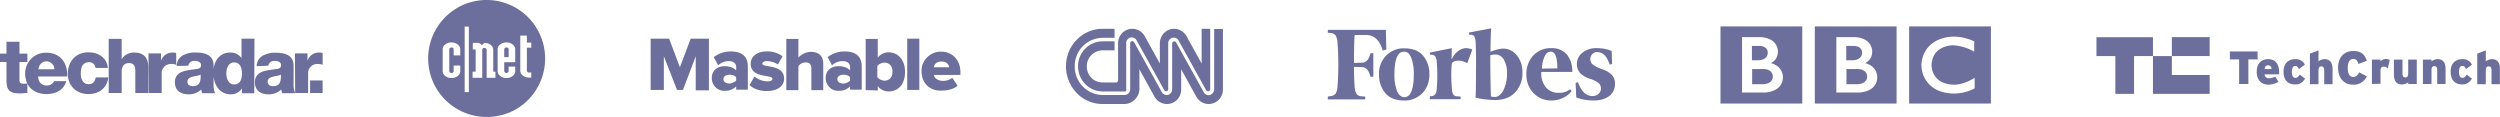 <svg xmlns="http://www.w3.org/2000/svg" viewBox="0 0 1137.1 53.2"><path d="M979.246 42.706v-17.2h8.6v8.6h17.2v8.6h-25.8zm-17.1 0v-17.2h-8.6v-8.6h25.7v8.6h-8.6v17.2h-8.5zm126.7-8.8v-6.8h3.9v6.3c0 1.4.5 1.8 1.3 1.8s1.3-.4 1.3-1.8v-6.3h3.9v11.1h-3.9v-.8c-.8.6-1.8 1-2.8 1-2.5.1-3.7-1.6-3.7-4.5zm-25.4-3.1c0-4.8 2.8-7.6 6.9-7.6 3.7 0 5.2 1.6 6.2 4.4l-3.8 1.5c-.5-1.4-1-2.3-2.4-2.3-1.7 0-2.5 1.7-2.5 4.1 0 2.3.7 4.1 2.5 4.1 1.3 0 1.9-.7 2.7-2.1l3.5 1.8c-1.1 2.4-3.6 4-6.3 3.8-4.4 0-6.8-3.3-6.8-7.7zm-37 1.9c0-3.9 2.2-5.8 5.2-5.8 3.1 0 5 2 5 6.1v.8h-6.6a1.79 1.79 0 001.8 1.8h.1c1 0 2-.3 2.9-.8l1.5 2.4c-1.4.8-3 1.3-4.6 1.3-3.4 0-5.3-2.4-5.3-5.8zm3.6-1.3h3.2c-.2-1.1-.6-1.7-1.7-1.7-.9 0-1.4.6-1.5 1.7zm84.6 1.2c0-3.4 1.8-5.7 5.4-5.7 1.8-.1 3.5.9 4.3 2.5l-2.7 2c-.5-1-.9-1.4-1.7-1.4-1 0-1.5 1-1.5 2.7 0 1.8.5 2.7 1.6 2.7.7 0 1.3-.4 1.9-1.5l2.4 1.9c-1.3 1.9-2.5 2.6-4.5 2.6-3.2 0-5.2-2-5.2-5.8zm-76 0c0-3.4 1.8-5.7 5.4-5.7 1.8-.1 3.5.9 4.3 2.5l-2.7 2c-.6-1-.9-1.4-1.7-1.4-1 0-1.5 1-1.5 2.7 0 1.8.5 2.7 1.6 2.7.7 0 1.2-.4 2-1.5l2.4 1.9c-1.3 1.9-2.5 2.6-4.5 2.6-3.4 0-5.3-2-5.3-5.8zm94.6 5.7v-6.3c0-1.4-.5-1.8-1.3-1.8s-1.3.4-1.3 1.8v6.3h-3.9v-13.9l3.9-1.5v5c.8-.6 1.8-1 2.8-1 2.5 0 3.7 1.7 3.6 4.6v6.8h-3.8zm-76.1 0v-6.3c0-1.4-.5-1.8-1.3-1.8s-1.3.4-1.3 1.8v6.3h-3.9v-13.9l3.9-1.5v5c.8-.6 1.8-1 2.8-1 2.4 0 3.6 1.7 3.6 4.6v6.8h-3.8zm21.7-.1v-11.1h3.9v.8c.6-.7 1.5-1 2.4-1.1.6 0 1.3.2 1.8.5l-.9 3.9c-.4-.6-1.1-.9-1.8-.9-.9 0-1.5.5-1.5 1.8v6l-3.9.1zm-60.4 0v-11.2h-4.2v-3.6h12.6v3.6h-4.2v11.2h-4.2zm90.1 0v-6.3c0-1.4-.5-1.8-1.3-1.8s-1.3.4-1.3 1.8v6.3h-3.9v-11.1h3.9v.8c.8-.6 1.8-1 2.8-1 2.5 0 3.6 1.7 3.6 4.5v6.8h-3.8zm-120.7-12.7v-8.6h17.2v8.6h-17.2zm-138.6 9.2c0 3.8-4.7 3.6-4.7 3.6h-4.7v-6.9h4.7c4.8-.1 4.7 3.3 4.7 3.3m-9.5-13.8h3.6c3.8.2 3.6 3 3.6 3 0 3.5-4.1 3.5-4.1 3.5h-3.1v-6.5zm8.6 7.8c2-.9 3.2-2.9 3.2-5.1 0 0 .5-6-7.5-6.7h-8.8v25.2h10.1s8.5 0 8.5-7.1c0 0 .2-4.8-5.5-6.3m-22.9-16.7h37.2v35.1h-37.2v-35.1zm-19.1 22.7c0 3.8-4.7 3.6-4.7 3.6h-4.7v-6.9h4.7c4.8-.1 4.7 3.3 4.7 3.3m-9.5-13.8h3.6c3.8.2 3.6 3 3.6 3 0 3.5-4.1 3.5-4.1 3.5h-3.1v-6.5zm8.6 7.8c2-.9 3.2-2.9 3.2-5.1 0 0 .5-6-7.5-6.7h-8.8v25.2h10.1s8.5 0 8.5-7.1c0 0 .2-4.8-5.5-6.3m-22.9-16.7h37.2v35.1h-37.2v-35.1zm115.4 6.8v4.7c-2.9-1.7-6.2-2.7-9.6-2.9 0 0-9.4-.2-9.8 9 0 0-.3 8.4 9.7 8.9 0 0 4.2.5 9.9-3.1v4.8c-5.1 2.7-11.1 3.1-16.5 1-4.7-2-7.7-6.6-7.7-11.6 0 0-.3-9.2 9.6-12.2 2.4-.7 4.9-.9 7.4-.6s4.8 1 7 2m-29.6 28.3h37.2v-35.1h-37.2v35.1zm-190.4-23.5c0-3.8.1-7.4.3-10.7l-10.1 1.9v.9l1 .1a1.75 1.75 0 011.4.7 8.3 8.3 0 01.6 2.1c.1 1.9.3 6.3.2 13.1 0 6.8-.1 11.1-.2 12.7 2.8.7 5.7 1 8.6 1.1 4 0 7.1-1.1 9.3-3.4 2.4-2.5 3.6-5.9 3.4-9.3.1-2.8-.8-5.5-2.6-7.7-1.6-2-4-3.1-6.5-3-1.8.2-3.7.7-5.4 1.5zm.2 20.3c-.1-2.1-.3-8.4-.3-18.8.8-.2 1.6-.3 2.4-.3 1.6 0 3.1 1 3.8 2.4 1 1.9 1.5 4 1.4 6.1.1 2.7-.5 5.3-1.6 7.7-1.1 2-2.4 3.1-4 3.1-.6 0-1.1-.1-1.7-.2zm-47.8-30.3h-26.4v1.3l1.4.1c.9.1 1.7.5 2.2 1.2.5 1 .8 2.1.8 3.2a132.19 132.19 0 010 19.9c0 1.1-.3 2.2-.8 3.2-.5.7-1.4 1.1-2.2 1.2l-1.4.2v1.3h17v-1.3l-1.8-.1c-.9-.1-1.7-.5-2.2-1.2-.5-1-.8-2.1-.8-3.2-.2-2.6-.3-5.7-.3-9l3.6.1c1.9.1 3.2 1.5 3.9 4.4h1.3v-10.7h-1.3c-.7 2.8-1.9 4.3-3.9 4.3l-3.6.1c0-5.9.1-10.1.3-12.7h5.2c3.7 0 6.2 2.4 7.6 7.1l1.6-.5-.2-8.9zm-3.1 20.3c-.1 3.1.9 6.1 2.9 8.5 1.9 2.2 4.7 3.3 8.3 3.3 3.2.2 6.3-1.1 8.6-3.4 2.1-2.3 3.2-5.4 3.1-8.5.1-3.1-.9-6.1-2.9-8.5-1.9-2.2-4.7-3.3-8.3-3.3-3.2-.2-6.3 1.1-8.6 3.4-2.1 2.3-3.3 5.4-3.1 8.5zm14.7-7.5c.8 2.4 1.2 4.9 1.1 7.4 0 7-1.5 10.4-4.3 10.4-1.4 0-2.6-1-3.4-3-.8-2.4-1.2-4.9-1.1-7.4 0-6.9 1.5-10.3 4.3-10.3 1.5-.1 2.6.9 3.4 2.9zm55.6 16c2.2 2.2 5.2 3.4 8.2 3.3 1.9 0 3.7-.4 5.4-1.3 1.5-.7 2.7-1.7 3.7-3l-.7-.8c-1.4 1.1-3.2 1.7-5 1.6-2.3.2-4.6-.8-6.1-2.6a10.04 10.04 0 01-2-6.9h14.1c.1-2.8-.7-5.6-2.4-7.8-1.7-2-4.3-3.1-6.9-3-3.2-.2-6.4 1.1-8.6 3.5-2 2.3-3.1 5.4-3 8.5 0 3.3 1.2 6.3 3.3 8.5zm4.9-16.5c.7-1.6 1.6-2.4 2.9-2.4 2 0 3 2.5 3 7.6l-7 .1c0-1.8.4-3.6 1.1-5.3zm30.6-2.7c-2.1-.9-4.4-1.3-6.7-1.3-2.4-.1-4.7.6-6.6 2.1-1.6 1.2-2.5 3.1-2.5 5.1-.1 1.5.5 3 1.5 4.2 1.3 1.2 2.9 2.1 4.6 2.6 1.4.4 2.7 1.1 3.8 1.9 1.3 1.2 1.4 3.3.2 4.6l-.2.2c-.7.7-1.7 1.1-2.8 1.1-2.9 0-5.1-2.1-6.6-6.3l-1.1.3.3 6.6c2.5 1 5.2 1.4 7.9 1.4 3 0 5.3-.7 7.1-2 1.7-1.3 2.7-3.4 2.6-5.6.1-1.4-.4-2.8-1.3-3.9-1.2-1.2-2.6-2.1-4.2-2.6s-3.1-1.2-4.5-2.2a2.98 2.98 0 01-1.2-2.4c0-.9.3-1.8.9-2.4s1.4-1 2.2-.9c2.6 0 4.5 1.9 5.7 5.7l1.1-.3-.2-5.9zm-63.4-.6c-.9-.5-2-.7-3-.7-1.3.1-2.5.6-3.5 1.4a8.73 8.73 0 00-2.9 3.9l.1-5.3-10 2v.9l1 .1c1.3.1 2 1.1 2.1 2.9.4 4.3.4 8.7 0 13-.1 1.8-.9 2.7-2.1 2.9l-1 .1v1.3h14v-1.2l-1.8-.1c-1.3-.1-2-1.1-2.1-2.9-.4-4-.5-8.1-.1-12.1.6-.8 1.6-1.2 2.6-1.2 1.6-.1 3.1.3 4.4 1.2l2.3-6.2zm-158.1 24.7h-10.1c-4.4 0-8.7-1.8-11.7-5-3.1-3.2-4.9-7.6-4.9-12.1s1.7-8.9 4.9-12.1c3.1-3.2 7.3-5 11.7-5h5.5v4.1h-5.5c-7.1.1-12.7 5.9-12.6 13-.1 7.1 5.6 12.9 12.6 13h10.1c1.4 0 2.5-1.2 2.5-2.6v-20.9c0-.3.1-.5.3-.7s.4-.3.7-.3.6.2.8.5l12.6 22.7c.3.6.9 1 1.5 1.2.2.1.4.1.7.1.4 0 .9-.1 1.2-.3.8-.5 1.3-1.3 1.3-2.2v-20.9c0-.3.1-.5.3-.7s.4-.3.7-.3.6.2.8.5l12.6 22.7c.3.6.9 1 1.5 1.2s1.3.1 1.9-.3c.8-.5 1.3-1.3 1.3-2.2v-27.5h4v27.5c0 3.6-2.8 6.6-6.5 6.6a6.48 6.48 0 01-5.6-3.3l-6.9-12.5v9.2c0 3.6-2.8 6.6-6.5 6.6a6.48 6.48 0 01-5.6-3.3l-6.9-12.5v9.2c-.2 3.5-3.1 6.5-6.7 6.6zm0-5.7h-10.1c-6.2-.1-11.1-5.2-11.1-11.4-.1-6.2 4.9-11.3 11.1-11.4h5.5v4.1h-5.5c-4 .1-7.2 3.3-7.1 7.3a7.11 7.11 0 007.1 7.3h6.2c.5 0 .9-.4.9-1v-16.8c0-3.6 2.8-6.6 6.5-6.6a6.48 6.48 0 015.6 3.3l6.9 12.5v-9.2c0-3.6 2.8-6.6 6.5-6.6a6.48 6.48 0 015.6 3.3l6.9 12.5v-15.8h3.9v27.5c0 .3-.2.6-.5.8-.2.1-.5.2-.7.1s-.4-.2-.6-.4l-12.6-22.7c-.4-.8-1.3-1.3-2.2-1.3-.7 0-1.3.3-1.8.8s-.7 1.1-.7 1.8v20.9c0 .3-.2.6-.5.8-.1.1-.3.1-.5.1-.3 0-.6-.2-.8-.5l-12.6-22.7c-.4-.8-1.3-1.3-2.2-1.3-.7 0-1.3.3-1.8.8s-.7 1.1-.7 1.8v20.9c.3.6-.2 1.1-.7 1.1zm-197.4-24l-4.9 13-4.9-13h-8.4v23.3h6v-15.3l6 15.3h2.7l5.8-15.3v15.5h6v-23.5h-8.3zm20.7 19.1v-1.5c-.5-.9-1.9-1.2-3.1-1.2-1.4 0-2.7.7-2.7 2 0 1.4 1.4 2 2.7 2 1.1-.1 2.2-.6 3.1-1.3zm0 4.3v-1.7c-1.4 1.4-3.3 2.1-5.3 2-3.1.1-5.7-2.4-5.8-5.6v-.1c0-4.1 3.2-5.5 5.8-5.5 2.2 0 4.3.7 5.3 2v-1.7c0-1.5-1.2-2.6-3.4-2.6-1.8 0-3.5.7-4.8 1.9l-2-3.7c2.2-1.7 4.9-2.6 7.7-2.6 4.1 0 7.8 1.5 7.8 6.8v10.6h-5.3v.2zm6.1-2.3l2.2-3.9c1.7 1.4 3.8 2.2 6 2.2 1.5 0 2.2-.5 2.2-1.2 0-2-9.9 0-9.9-6.8 0-3.1 2.6-5.6 7.3-5.6 2.6-.1 5.1.7 7.2 2.2l-2.1 3.7c-1.5-.9-3.3-1.5-5.1-1.5-1.2 0-2 .5-2 1.2 0 1.9 9.9 0 9.9 6.8 0 3.2-2.9 5.6-7.7 5.6-3.2.1-6.3-1-8-2.7m28.1 2.3v-9.9c0-2-1-2.7-2.7-2.7-1.3 0-2.5.7-3.2 1.7v10.9h-5.5v-23.3h5.5v8.5c1.5-1.6 3.6-2.6 5.8-2.6 3.7 0 5.5 2.2 5.5 5.3v12.1h-5.4zm17.6-4.3v-1.5c-.5-.9-1.9-1.2-3.1-1.2-1.4 0-2.7.7-2.7 2 0 1.4 1.4 2 2.7 2 1.1 0 2.2-.5 3.1-1.3zm0 4.3v-1.7c-1.4 1.4-3.3 2.1-5.3 2-3.1.1-5.7-2.4-5.8-5.6v-.1c0-4.1 3.2-5.5 5.8-5.5 2.2 0 4.3.7 5.3 2v-1.7c0-1.5-1.2-2.6-3.4-2.6-1.8 0-3.5.7-4.8 1.9l-2-3.7c2.2-1.7 4.9-2.6 7.7-2.6 4.1 0 7.8 1.5 7.8 6.8v10.6h-5.3v.2zm15.6-4.3c2.2 0 3.7-1.5 3.7-4.1s-1.5-4.1-3.7-4.1c-1.2 0-2.4.6-3.2 1.5v5.1c.8 1 2 1.5 3.2 1.6zm-8.5 4.3v-23.3h5.5v8.5c1.2-1.5 3-2.4 4.9-2.4 4.3 0 7.5 3.4 7.5 8.9 0 5.8-3.2 8.9-7.5 8.9-1.9 0-3.7-.9-4.9-2.4v2c0-.1-5.5-.2-5.5-.2zm18.9-23.4h5.5v23.3h-5.5v-23.3zm15.5 10.4c-2.4 0-3.2 1.4-3.4 2.6h7c-.2-1.2-1-2.6-3.6-2.6m-9 4.4c-.1-4.8 3.8-8.8 8.6-8.9h.4c4.9 0 8.7 3.7 8.7 9.4v1.2h-12.1c.3 1.5 1.9 2.7 4.3 2.7 1.5 0 2.9-.5 4.1-1.4l2.4 3.6c-1.7 1.5-4.4 2.2-7.2 2.2-5.1.3-9.2-3.1-9.2-8.8m-197.8 20.8c-14.7 0-26.6-11.9-26.6-26.6 0-10.7 6.4-20.3 16.2-24.5 13.5-5.7 29.2.6 34.9 14.2 5.7 13.5-.6 29.2-14.2 34.9-3.2 1.3-6.7 2-10.3 2zm-10-41.1v29.8h1.9v-29.8h-1.9zm19 7.2c-2.2 0-4 1.4-4 3.1v10c0 1.7 1.8 3.1 4 3.1s4-1.4 4-3.1v-2.1h-3v2.1c-.1.5-.5.8-1 .8s-.9-.3-1-.8v-4.1h5v-5.9c0-1.7-1.8-3.1-4-3.1zm-25 0c-2.2 0-4 1.4-4 3.1v10c0 1.7 1.8 3.1 4 3.1s4-1.4 4-3.1v-2.6h-3v2.6c-.1.5-.5.8-1 .8s-.9-.3-1-.8v-10c.1-.5.5-.8 1-.8.6 0 1 .3 1 .8v2.8h3v-2.8c0-1.7-1.8-3.1-4-3.1zm15 2.5c.5 0 .9.3 1 .8v12.8h4v-2.8h-1v-10c0-1.7-1.8-3.1-4-3.1l-1.2 1c-.5-.6-1.2-1-2-1h-2.1v3h1.3v10.1h-1.4v2.8h4.4v-12.8c.1-.5.5-.9 1-.8zm16.3-5.6v16c0 1.7 1.8 3.1 4 3.1h1v-2.3h-1c-.5.1-.9-.3-1-.8v-10.5h2v-2.3h-2v-3.2h-3zm-5.3 9.8h-2v-3.6c.1-.5.5-.8 1-.8.6 0 1 .3 1 .8v3.6zm-218.9-1.6h-3.6v-5.4h-5.9v5.4h-3v3.8h3v8c0 4.9 1.3 6.3 6.3 6.3 1.1 0 2.1-.2 3.2-.2v-4.3c-.5 0-1 .1-1.5.1-1.3 0-2.1-.3-2.1-1.7v-8.2h3.6v-3.8zm5 7.1c.4-2.2 1.7-3.6 3.8-3.6 1.9.1 3.5 1.7 3.5 3.6h-7.3zm13.1 3.3c.3-6-3-10.8-9.4-10.8-5.2-.2-9.5 3.9-9.7 9.1v.3c0 6 4 9.4 9.8 9.4 4 0 7.8-1.8 8.9-5.9h-5.5c-.6 1.3-1.9 2-3.3 2-2.5 0-3.9-1.6-4-4.1h13.2zm18.5-3.9c-.4-4.7-4.4-7.1-8.8-7.1-5.7 0-9.4 4.1-9.4 9.8 0 5.5 4 9.2 9.4 9.2 4.8 0 8.5-2.8 9-7.6h-5.7c-.3 1.9-1.3 3.1-3.3 3.1-2.5 0-3.5-2.4-3.5-4.7 0-2.5.5-5.3 3.8-5.3 1.5-.1 2.8 1.1 2.9 2.6h5.6zm.4 11.4h5.9v-9.8c0-2 1-3.8 3.2-3.8 3.2 0 3 2.5 3 4.9v8.7h5.9v-11.5c0-2.6-.5-6.9-6.5-6.9-2.1 0-4.6 1.1-5.5 3h-.1v-9.2h-5.9v24.6zm18.2 0h5.9v-8.9c-.1-2.3 1.7-4.2 4-4.3h.4c.8 0 1.5.1 2.2.4v-5.4c-.5-.1-.9-.2-1.4-.2-2.4-.1-4.6 1.3-5.4 3.5h-.1v-3.1h-5.7l.1 18zm17.6-5.1c0-1.4 1.1-2 2.4-2.3 1.3-.4 2.8-.4 3.6-1 .2 3.7-.8 5.3-3.6 5.3-1.2 0-2.4-.6-2.4-2zm.4-7.3c.3-1.5 1.3-2.2 3-2.2 1.2 0 2.8.5 2.8 1.9 0 1.1-.6 1.5-1.5 1.7-4.1.8-10.4.4-10.4 6.2 0 3.7 2.7 5.4 6.1 5.4 2.2.1 4.3-.7 5.9-2.2.1.6.2 1.1.4 1.7h5.9c-.6-1.4-.8-3-.7-4.6v-7.9c0-5.1-4.1-6-8.3-6-2-.1-3.9.4-5.7 1.3-1.7 1-2.8 2.8-2.8 4.8l5.3-.1zm20.9-1.5c2.6 0 3.5 2.4 3.5 5 0 2.3-.6 5-3.5 5-2.7 0-3.6-2.7-3.6-5.2.1-2.3 1-4.8 3.6-4.8zm9.2-10.8h-5.9v8.7h-.1a5.99 5.99 0 00-5.1-2.4c-5.1 0-7.6 4.4-7.6 9.1 0 5 2.4 9.9 8 9.9 2 0 3.8-.9 4.9-2.6h.1v2.1h5.6l.1-24.8zm6 19.6c0-1.4 1.1-2 2.4-2.3 1.3-.4 2.8-.4 3.6-1 .2 3.7-.8 5.3-3.6 5.3-1.3 0-2.4-.6-2.4-2zm.3-7.3c.3-1.5 1.3-2.2 3-2.2 1.2 0 2.8.5 2.8 1.9 0 1.1-.6 1.5-1.5 1.7-4.1.8-10.4.4-10.4 6.2 0 3.7 2.7 5.4 6.1 5.4 2.2.1 4.3-.7 5.9-2.2.1.6.2 1.1.4 1.7h5.9c-.6-1.5-.8-3-.7-4.6v-7.8c0-5.1-4.1-6-8.3-6-2-.1-3.9.4-5.7 1.3-1.7 1-2.8 2.8-2.8 4.8l5.3-.2zm12.2 12.4h5.9v-8.9c-.1-2.3 1.7-4.2 4-4.3h.4c.8 0 1.5.1 2.2.4v-5.4c-.5-.1-.9-.2-1.4-.2-2.4-.1-4.6 1.3-5.4 3.5h-.1v-3.1h-5.7l.1 18zm6.8 0h5.7v-5.7h-5.7v5.7z" fill="#6c6e9b"/></svg>